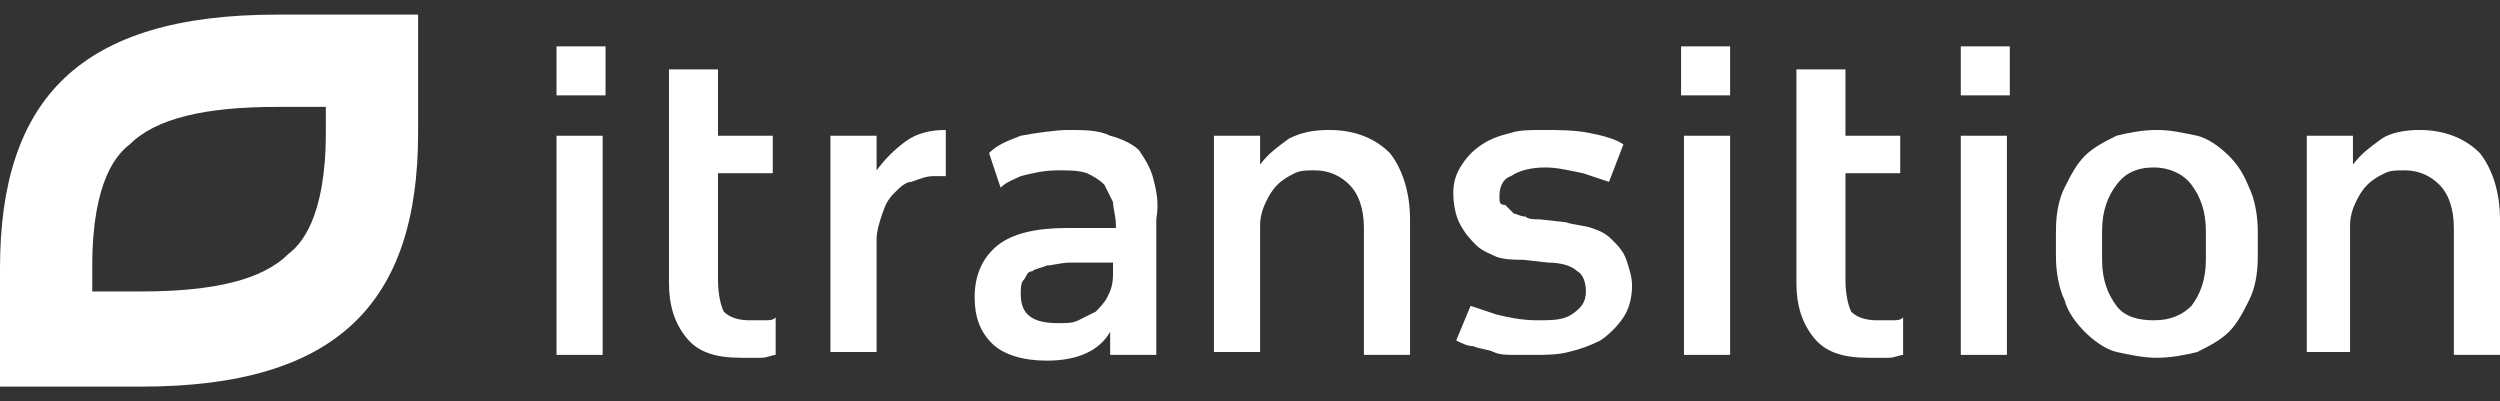 <svg viewBox="0 0 162 26" fill="none"><rect x="0" y="0" width="162" height="26" fill="#333333" stroke="none"/><path d="M17.938 6.927H21.114V8.609C21.114 14.215 19.433 15.896 18.685 16.457C17.003 18.139 13.827 18.886 9.156 18.886H5.979V17.204C5.979 11.599 7.661 9.917 8.408 9.357C10.09 7.675 13.266 6.927 17.938 6.927ZM17.938 0.948C5.232 0.948 0 6.367 0 17.391V25.052H9.156C21.862 25.052 27.093 19.633 27.093 8.609V0.948H17.938Z" fill="white"></path><path d="M36.062 3.004H39.239V6.18H36.062V3.004ZM36.062 8.796H39.052V22.997H36.062V8.796Z" fill="white"></path><path d="M46.526 4.498V8.796H50.076V11.225H46.526V18.139C46.526 19.073 46.713 19.82 46.9 20.194C47.273 20.568 47.834 20.755 48.581 20.755C48.768 20.755 49.142 20.755 49.516 20.755C49.889 20.755 50.076 20.755 50.263 20.568V22.997C50.076 22.997 49.702 23.184 49.329 23.184C48.955 23.184 48.581 23.184 48.021 23.184C46.339 23.184 45.218 22.81 44.471 21.876C43.723 20.941 43.349 19.82 43.349 18.326V4.498H46.526Z" fill="white"></path><path d="M53.813 8.796H56.803V11.038C57.363 10.291 57.924 9.73 58.671 9.17C59.419 8.609 60.353 8.422 61.287 8.422V11.412C61.1 11.412 61.1 11.412 60.913 11.412C60.727 11.412 60.727 11.412 60.54 11.412C59.979 11.412 59.605 11.599 59.045 11.786C58.671 11.786 58.298 12.159 57.924 12.533C57.55 12.907 57.363 13.28 57.176 13.841C56.99 14.402 56.803 14.962 56.803 15.523V22.81H53.813V8.796Z" fill="white"></path><path d="M78.664 8.796H81.654V10.665C82.215 9.917 82.775 9.543 83.522 8.983C84.27 8.609 85.017 8.422 86.138 8.422C87.82 8.422 89.128 8.983 90.062 9.917C90.81 10.851 91.37 12.346 91.37 14.215V22.997H88.381V14.775C88.381 13.467 88.007 12.533 87.446 11.973C86.886 11.412 86.138 11.038 85.204 11.038C84.644 11.038 84.27 11.038 83.896 11.225C83.522 11.412 83.149 11.599 82.775 11.973C82.401 12.346 82.215 12.72 82.028 13.094C81.841 13.467 81.654 14.028 81.654 14.588V22.81H78.664V8.796Z" fill="white"></path><path d="M108.934 3.004H112.111V6.18H108.934V3.004ZM109.121 8.796H112.111V22.997H109.121V8.796Z" fill="white"></path><path d="M119.585 4.498V8.796H123.135V11.225H119.585V18.139C119.585 19.073 119.772 19.82 119.958 20.194C120.332 20.568 120.893 20.755 121.64 20.755C121.827 20.755 122.201 20.755 122.574 20.755C122.948 20.755 123.135 20.755 123.322 20.568V22.997C123.135 22.997 122.761 23.184 122.388 23.184C122.014 23.184 121.64 23.184 121.08 23.184C119.398 23.184 118.277 22.81 117.529 21.876C116.782 20.941 116.408 19.82 116.408 18.326V4.498H119.585Z" fill="white"></path><path d="M127.059 3.004H130.235V6.18H127.059V3.004ZM127.059 8.796H130.048V22.997H127.059V8.796Z" fill="white"></path><path d="M133.225 14.962C133.225 13.841 133.412 12.907 133.785 12.159C134.159 11.412 134.533 10.665 135.093 10.104C135.654 9.543 136.401 9.17 137.149 8.796C137.896 8.609 138.83 8.422 139.765 8.422C140.699 8.422 141.446 8.609 142.381 8.796C143.128 8.983 143.875 9.543 144.436 10.104C144.997 10.665 145.37 11.225 145.744 12.159C146.118 12.907 146.304 14.028 146.304 14.962V16.644C146.304 17.765 146.118 18.699 145.744 19.447C145.37 20.194 144.997 20.941 144.436 21.502C143.875 22.062 143.128 22.436 142.381 22.81C141.633 22.997 140.699 23.183 139.765 23.183C138.83 23.183 138.083 22.997 137.149 22.81C136.401 22.623 135.654 22.062 135.093 21.502C134.533 20.941 133.972 20.194 133.785 19.447C133.412 18.699 133.225 17.578 133.225 16.644V14.962ZM136.215 16.831C136.215 18.139 136.588 19.073 137.149 19.82C137.709 20.568 138.644 20.755 139.578 20.755C140.699 20.755 141.446 20.381 142.007 19.82C142.567 19.073 142.941 18.139 142.941 16.831V14.962C142.941 13.654 142.567 12.72 142.007 11.973C141.446 11.225 140.512 10.851 139.578 10.851C138.457 10.851 137.709 11.225 137.149 11.973C136.588 12.72 136.215 13.654 136.215 14.962V16.831Z" fill="white"></path><path d="M149.481 8.796H152.471V10.665C153.031 9.917 153.592 9.543 154.339 8.983C154.9 8.609 155.834 8.422 156.768 8.422C158.45 8.422 159.758 8.983 160.692 9.917C161.439 10.851 162 12.346 162 14.215V22.997H159.01V14.775C159.01 13.467 158.637 12.533 158.076 11.973C157.516 11.412 156.768 11.038 155.834 11.038C155.273 11.038 154.9 11.038 154.526 11.225C154.152 11.412 153.779 11.599 153.405 11.973C153.031 12.346 152.844 12.72 152.657 13.094C152.471 13.467 152.284 14.028 152.284 14.588V22.81H149.481V8.796Z" fill="white"></path><path d="M105.384 16.831C105.197 16.27 104.824 15.896 104.45 15.523C104.076 15.149 103.702 14.962 103.142 14.775C102.581 14.588 102.021 14.588 101.46 14.402L99.779 14.215C99.405 14.215 99.031 14.215 98.844 14.028C98.471 14.028 98.284 13.841 98.097 13.841C97.91 13.654 97.723 13.467 97.536 13.28C97.163 13.28 97.163 13.094 97.163 12.72C97.163 12.159 97.35 11.599 97.91 11.412C98.471 11.038 99.218 10.851 100.152 10.851C100.9 10.851 101.647 11.038 102.581 11.225C103.142 11.412 103.702 11.599 104.263 11.786L105.197 9.357C104.637 8.983 103.889 8.796 102.955 8.609C102.021 8.422 100.9 8.422 99.965 8.422C99.218 8.422 98.471 8.422 97.91 8.609C97.163 8.796 96.602 8.983 96.042 9.357C95.481 9.73 95.107 10.104 94.734 10.665C94.36 11.225 94.173 11.786 94.173 12.533C94.173 13.28 94.36 14.028 94.547 14.402C94.921 15.149 95.294 15.523 95.668 15.896C96.042 16.27 96.602 16.457 96.976 16.644C97.536 16.831 98.097 16.831 98.657 16.831L100.339 17.017C101.087 17.017 101.834 17.204 102.208 17.578C102.581 17.765 102.768 18.325 102.768 18.886C102.768 19.633 102.395 20.007 101.834 20.381C101.273 20.755 100.526 20.755 99.592 20.755C98.657 20.755 97.723 20.568 96.976 20.381C96.415 20.194 95.855 20.007 95.294 19.82L94.36 22.062C94.734 22.249 95.107 22.436 95.481 22.436C95.855 22.623 96.415 22.623 96.789 22.81C97.163 22.997 97.723 22.997 98.097 22.997C98.471 22.997 99.031 22.997 99.405 22.997C100.152 22.997 100.9 22.997 101.647 22.81C102.395 22.623 102.955 22.436 103.702 22.062C104.263 21.689 104.824 21.128 105.197 20.568C105.571 20.007 105.758 19.26 105.758 18.512C105.758 17.952 105.571 17.391 105.384 16.831Z" fill="white"></path><path d="M74.74 11.599C74.554 10.851 74.18 10.291 73.806 9.73C73.433 9.357 72.685 8.983 71.938 8.796C71.19 8.422 70.256 8.422 69.135 8.422C68.574 8.422 67.08 8.609 66.145 8.796C65.211 9.17 64.65 9.357 64.09 9.917L64.837 12.159C65.211 11.786 65.772 11.599 66.145 11.412C66.893 11.225 67.64 11.038 68.574 11.038C69.322 11.038 69.882 11.038 70.443 11.225C70.817 11.412 71.19 11.599 71.564 11.973C71.751 12.346 71.938 12.72 72.124 13.094C72.124 13.467 72.311 14.028 72.311 14.588V14.775H69.135C67.08 14.775 65.585 15.149 64.65 15.896C63.716 16.644 63.156 17.765 63.156 19.26C63.156 20.568 63.529 21.502 64.277 22.249C65.024 22.997 66.332 23.37 67.827 23.37C69.695 23.37 71.19 22.81 71.938 21.502V22.997H74.927V14.215C75.114 13.094 74.927 12.346 74.74 11.599ZM72.124 17.765C72.124 18.512 71.938 18.886 71.751 19.26C71.564 19.633 71.19 20.007 71.003 20.194C70.63 20.381 70.256 20.568 69.882 20.755C69.509 20.941 69.135 20.941 68.574 20.941C66.893 20.941 66.145 20.381 66.145 19.073C66.145 18.699 66.145 18.325 66.332 18.139C66.519 17.952 66.519 17.578 66.893 17.578C67.08 17.391 67.453 17.391 67.827 17.204C68.201 17.204 68.761 17.017 69.322 17.017H72.124V17.765Z" fill="white"></path></svg>